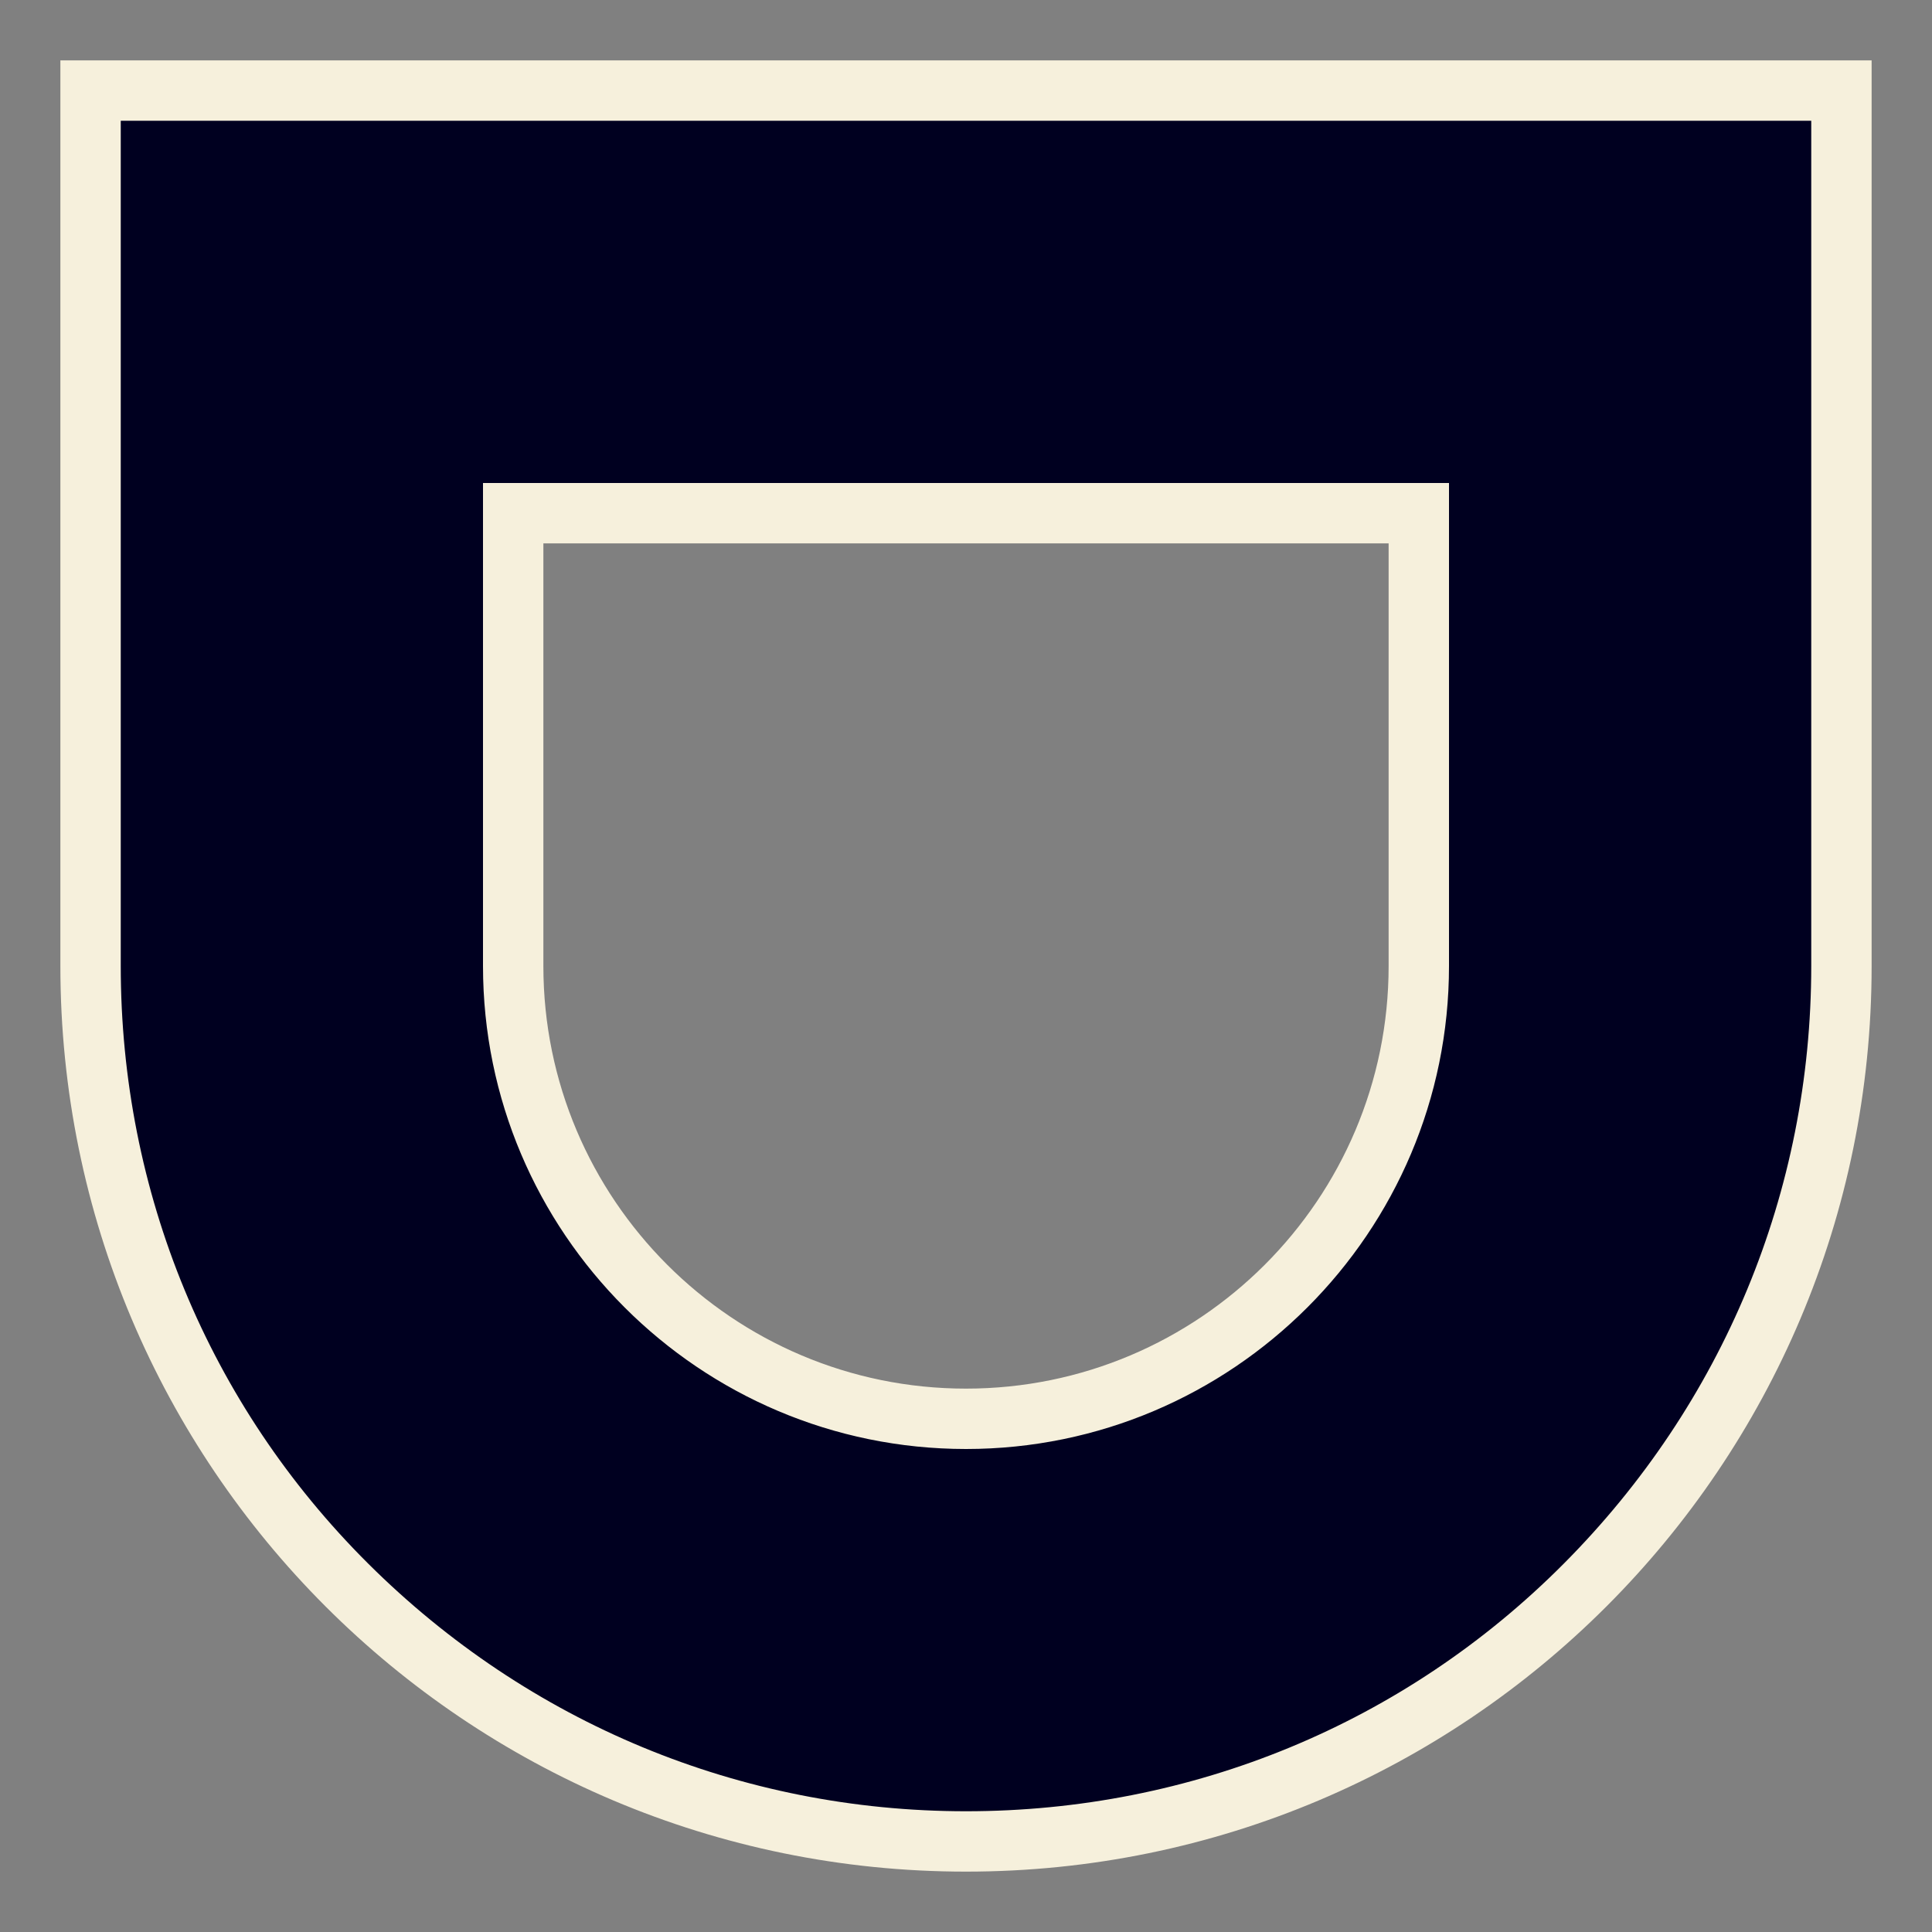 <?xml version="1.0" encoding="utf-8"?>
<!-- Generator: Adobe Illustrator 26.0.1, SVG Export Plug-In . SVG Version: 6.00 Build 0)  -->
<svg version="1.1" id="Layer_1" xmlns="http://www.w3.org/2000/svg" xmlns:xlink="http://www.w3.org/1999/xlink" x="0px" y="0px"
	 viewBox="0 0 256 256" style="enable-background:new 0 0 256 256;" xml:space="preserve">
<rect x="0" y="0" width="256" height="256" fill="#808080" stroke="none"/>
<style type="text/css">
	.st0{fill:#000020;}
	.st1{fill:#F6F0DC;}
</style>
<g>
	<path class="st0" d="M128,244c-64,0-116-52-116-116V12h232v116C244,192,192,244,128,244z M68,128c0,33.1,26.9,60,60,60
		s60-26.9,60-60V68H68V128z"/>
	<path class="st1" d="M240,16v112c0,29.9-11.7,58-32.8,79.2S157.9,240,128,240s-58-11.7-79.2-32.8S16,157.9,16,128V16H240 M128,192
		c35.3,0,64-28.7,64-64V72v-8h-8H72h-8v8v56C64,163.3,92.7,192,128,192 M248,8H8v120c0,66.3,53.7,120,120,120s120-53.7,120-120V8
		L248,8z M128,184c-30.9,0-56-25.1-56-56V72h112v56C184,158.9,158.9,184,128,184L128,184z"/>
</g>
</svg>
